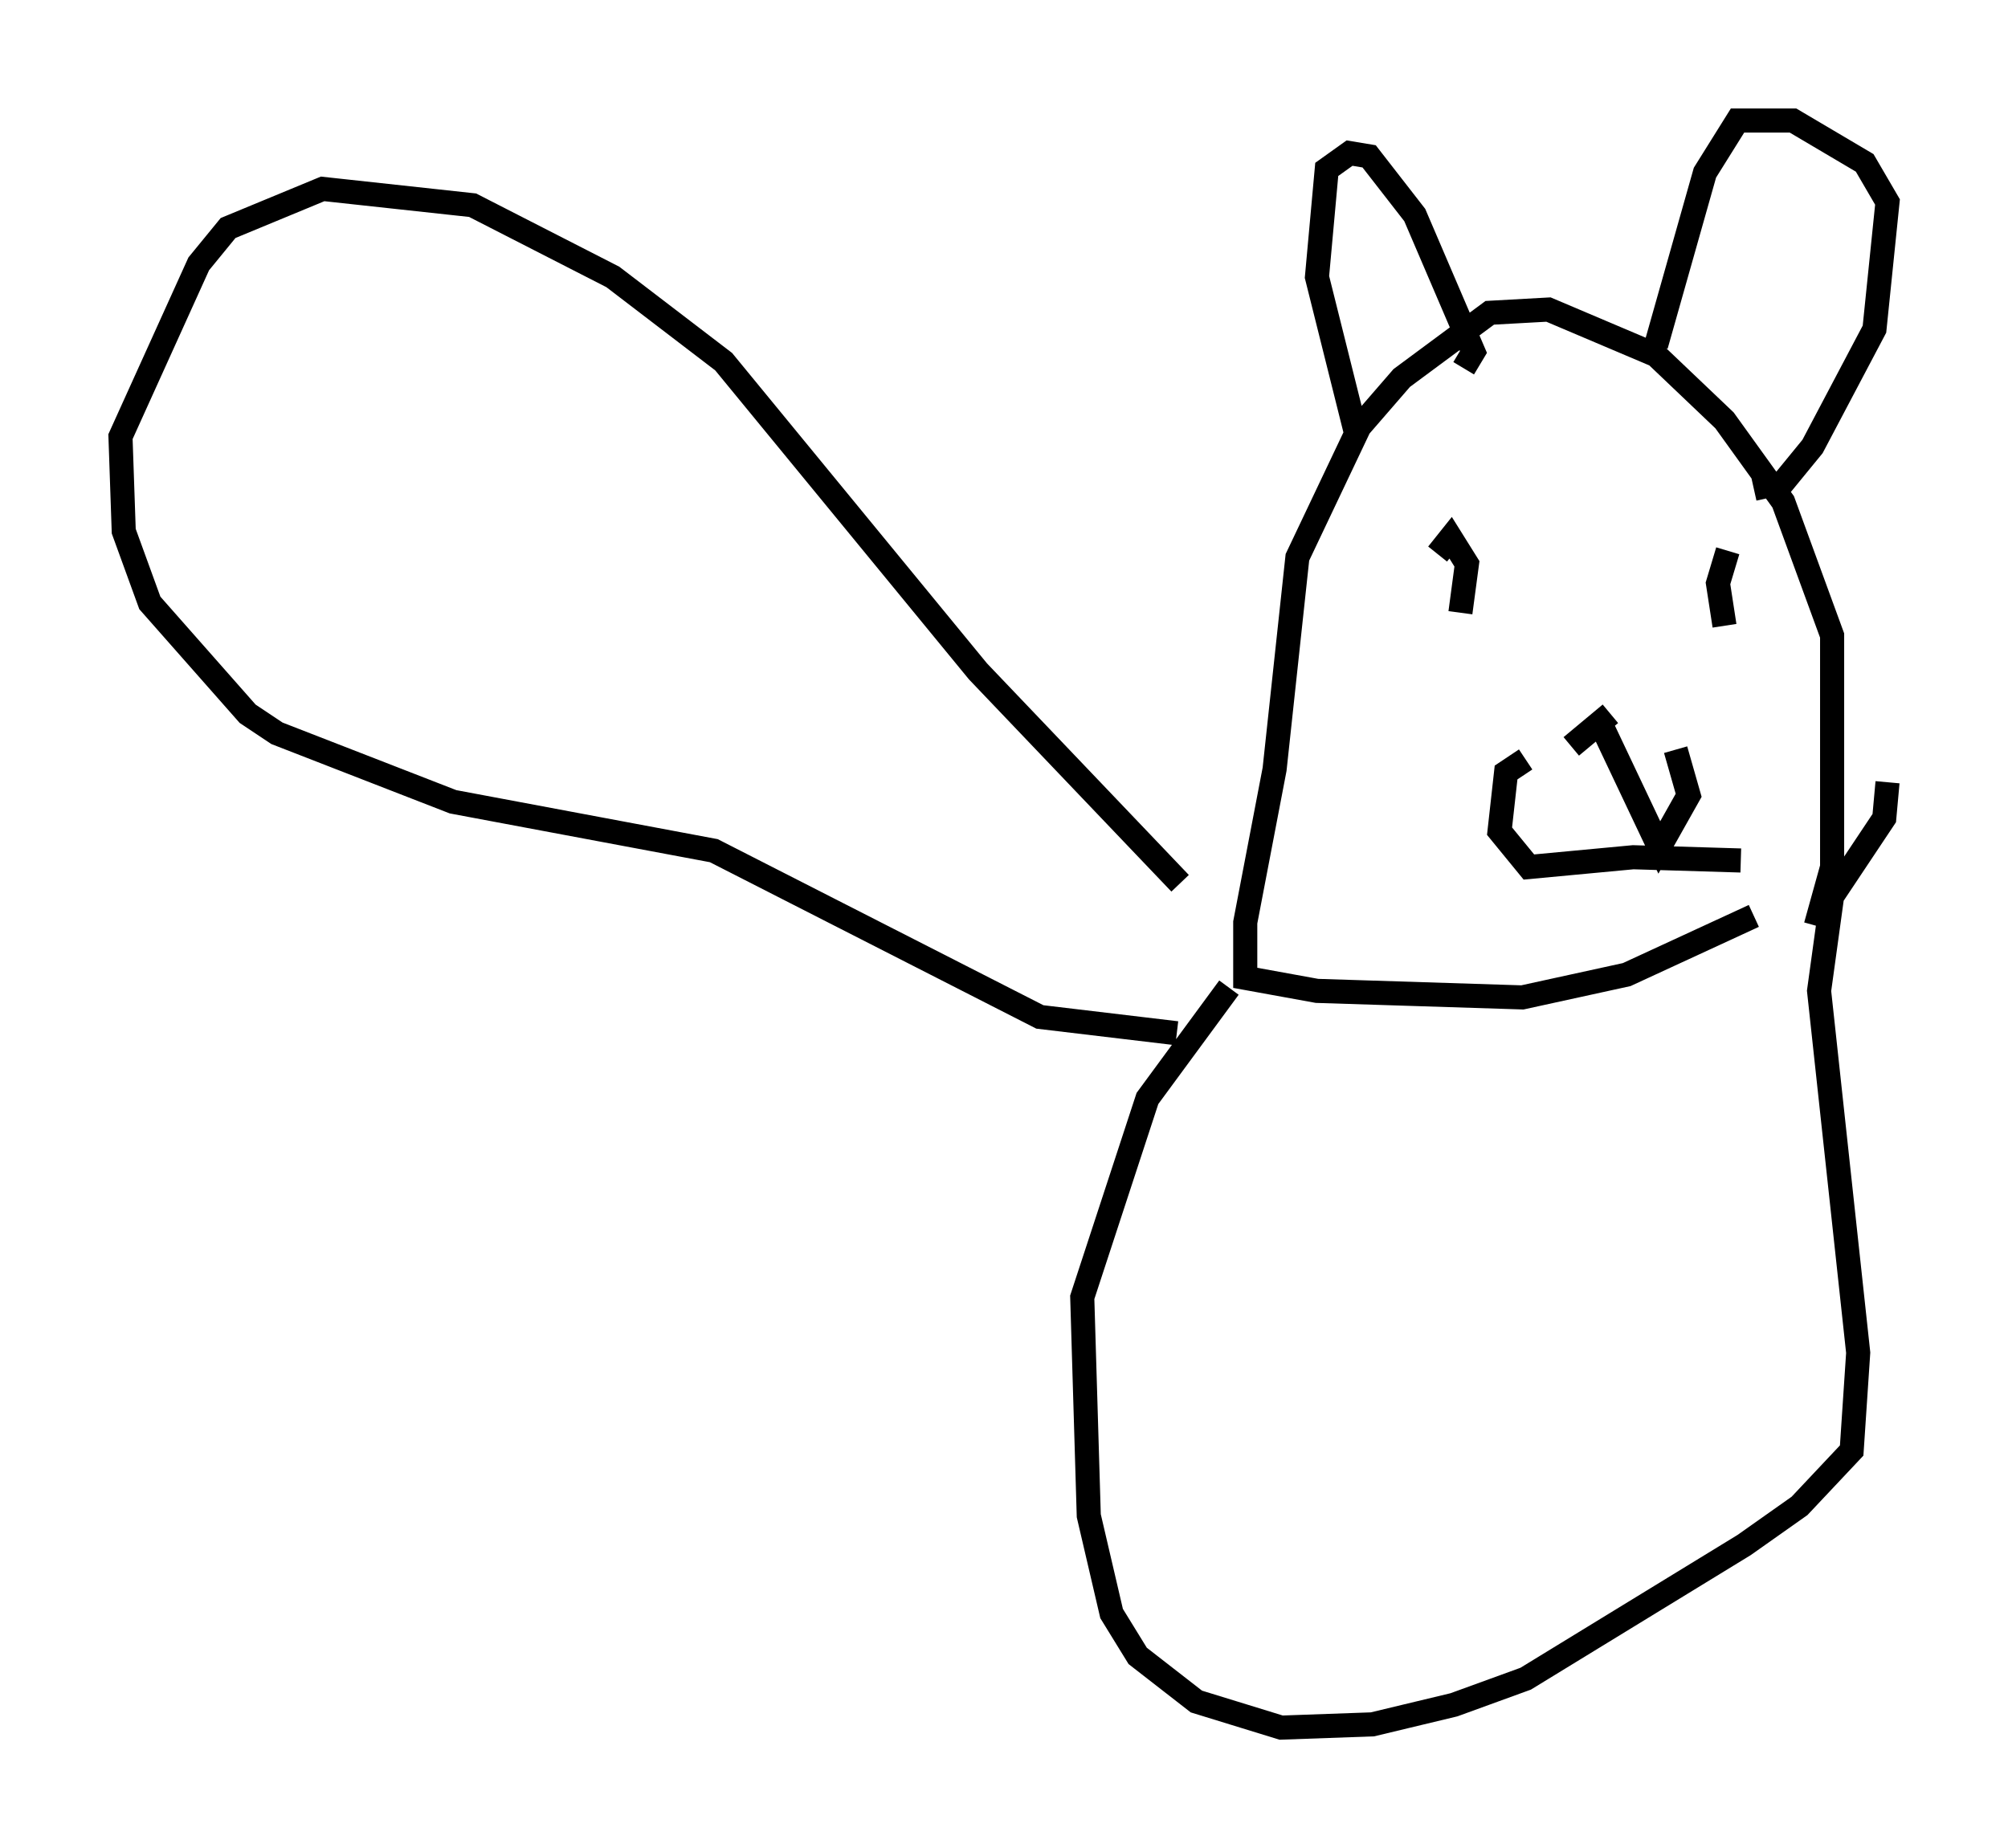 <?xml version="1.0" encoding="utf-8" ?>
<svg baseProfile="full" height="76.711" version="1.1" width="83.342" xmlns="http://www.w3.org/2000/svg" xmlns:ev="http://www.w3.org/2001/xml-events" xmlns:xlink="http://www.w3.org/1999/xlink"><defs /><rect fill="white" height="76.711" width="83.342" x="0" y="0" /><path d="M74.688, 39.1 m0.677, -0.677 l0.677, -2.436 0.0, -9.607 l-2.03, -5.548 -2.436, -3.383 l-2.842, -2.706 -4.465, -1.894 l-2.436, 0.135 -3.654, 2.706 l-1.759, 2.03 -2.571, 5.413 l-0.947, 8.796 -1.218, 6.36 l0.0, 2.3 2.977, 0.541 l8.525, 0.271 4.33, -0.947 l5.277, -2.436 m0.0, -17.726 l1.218, -0.271 1.218, -1.488 l2.571, -4.871 0.541, -5.277 l-0.947, -1.624 -2.977, -1.759 l-2.3, 0.0 -1.353, 2.165 l-2.03, 7.172 m-7.984, 0.947 l0.406, -0.677 -2.436, -5.683 l-1.894, -2.436 -0.812, -0.135 l-0.947, 0.677 -0.406, 4.465 l1.624, 6.495 m15.426, 4.871 l-0.406, 1.353 0.271, 1.759 m-11.908, -2.977 l0.541, -0.677 0.677, 1.083 l-0.271, 2.03 m11.637, 10.284 l-4.465, -0.135 -4.33, 0.406 l-1.218, -1.488 0.271, -2.436 l0.812, -0.541 m6.225, -0.406 l0.541, 1.894 -1.218, 2.165 l-2.436, -5.142 m0.406, -0.406 l-1.624, 1.353 m13.126, 1.488 l-0.135, 1.488 -2.165, 3.248 l-0.541, 3.924 1.624, 15.02 l-0.271, 4.059 -2.165, 2.3 l-2.3, 1.624 -9.066, 5.548 l-2.977, 1.083 -3.383, 0.812 l-3.789, 0.135 -3.518, -1.083 l-2.436, -1.894 -1.083, -1.759 l-0.947, -4.059 -0.271, -9.066 l2.706, -8.254 3.383, -4.601 m-2.165, 1.894 l-5.683, -0.677 -13.532, -6.901 l-10.825, -2.03 -7.307, -2.842 l-1.218, -0.812 -4.059, -4.601 l-1.083, -2.977 -0.135, -3.924 l3.248, -7.172 1.218, -1.488 l3.924, -1.624 6.225, 0.677 l5.819, 2.977 4.601, 3.518 l10.555, 12.855 8.39, 8.796 " fill="none" stroke="black" stroke-width="1" /></svg>